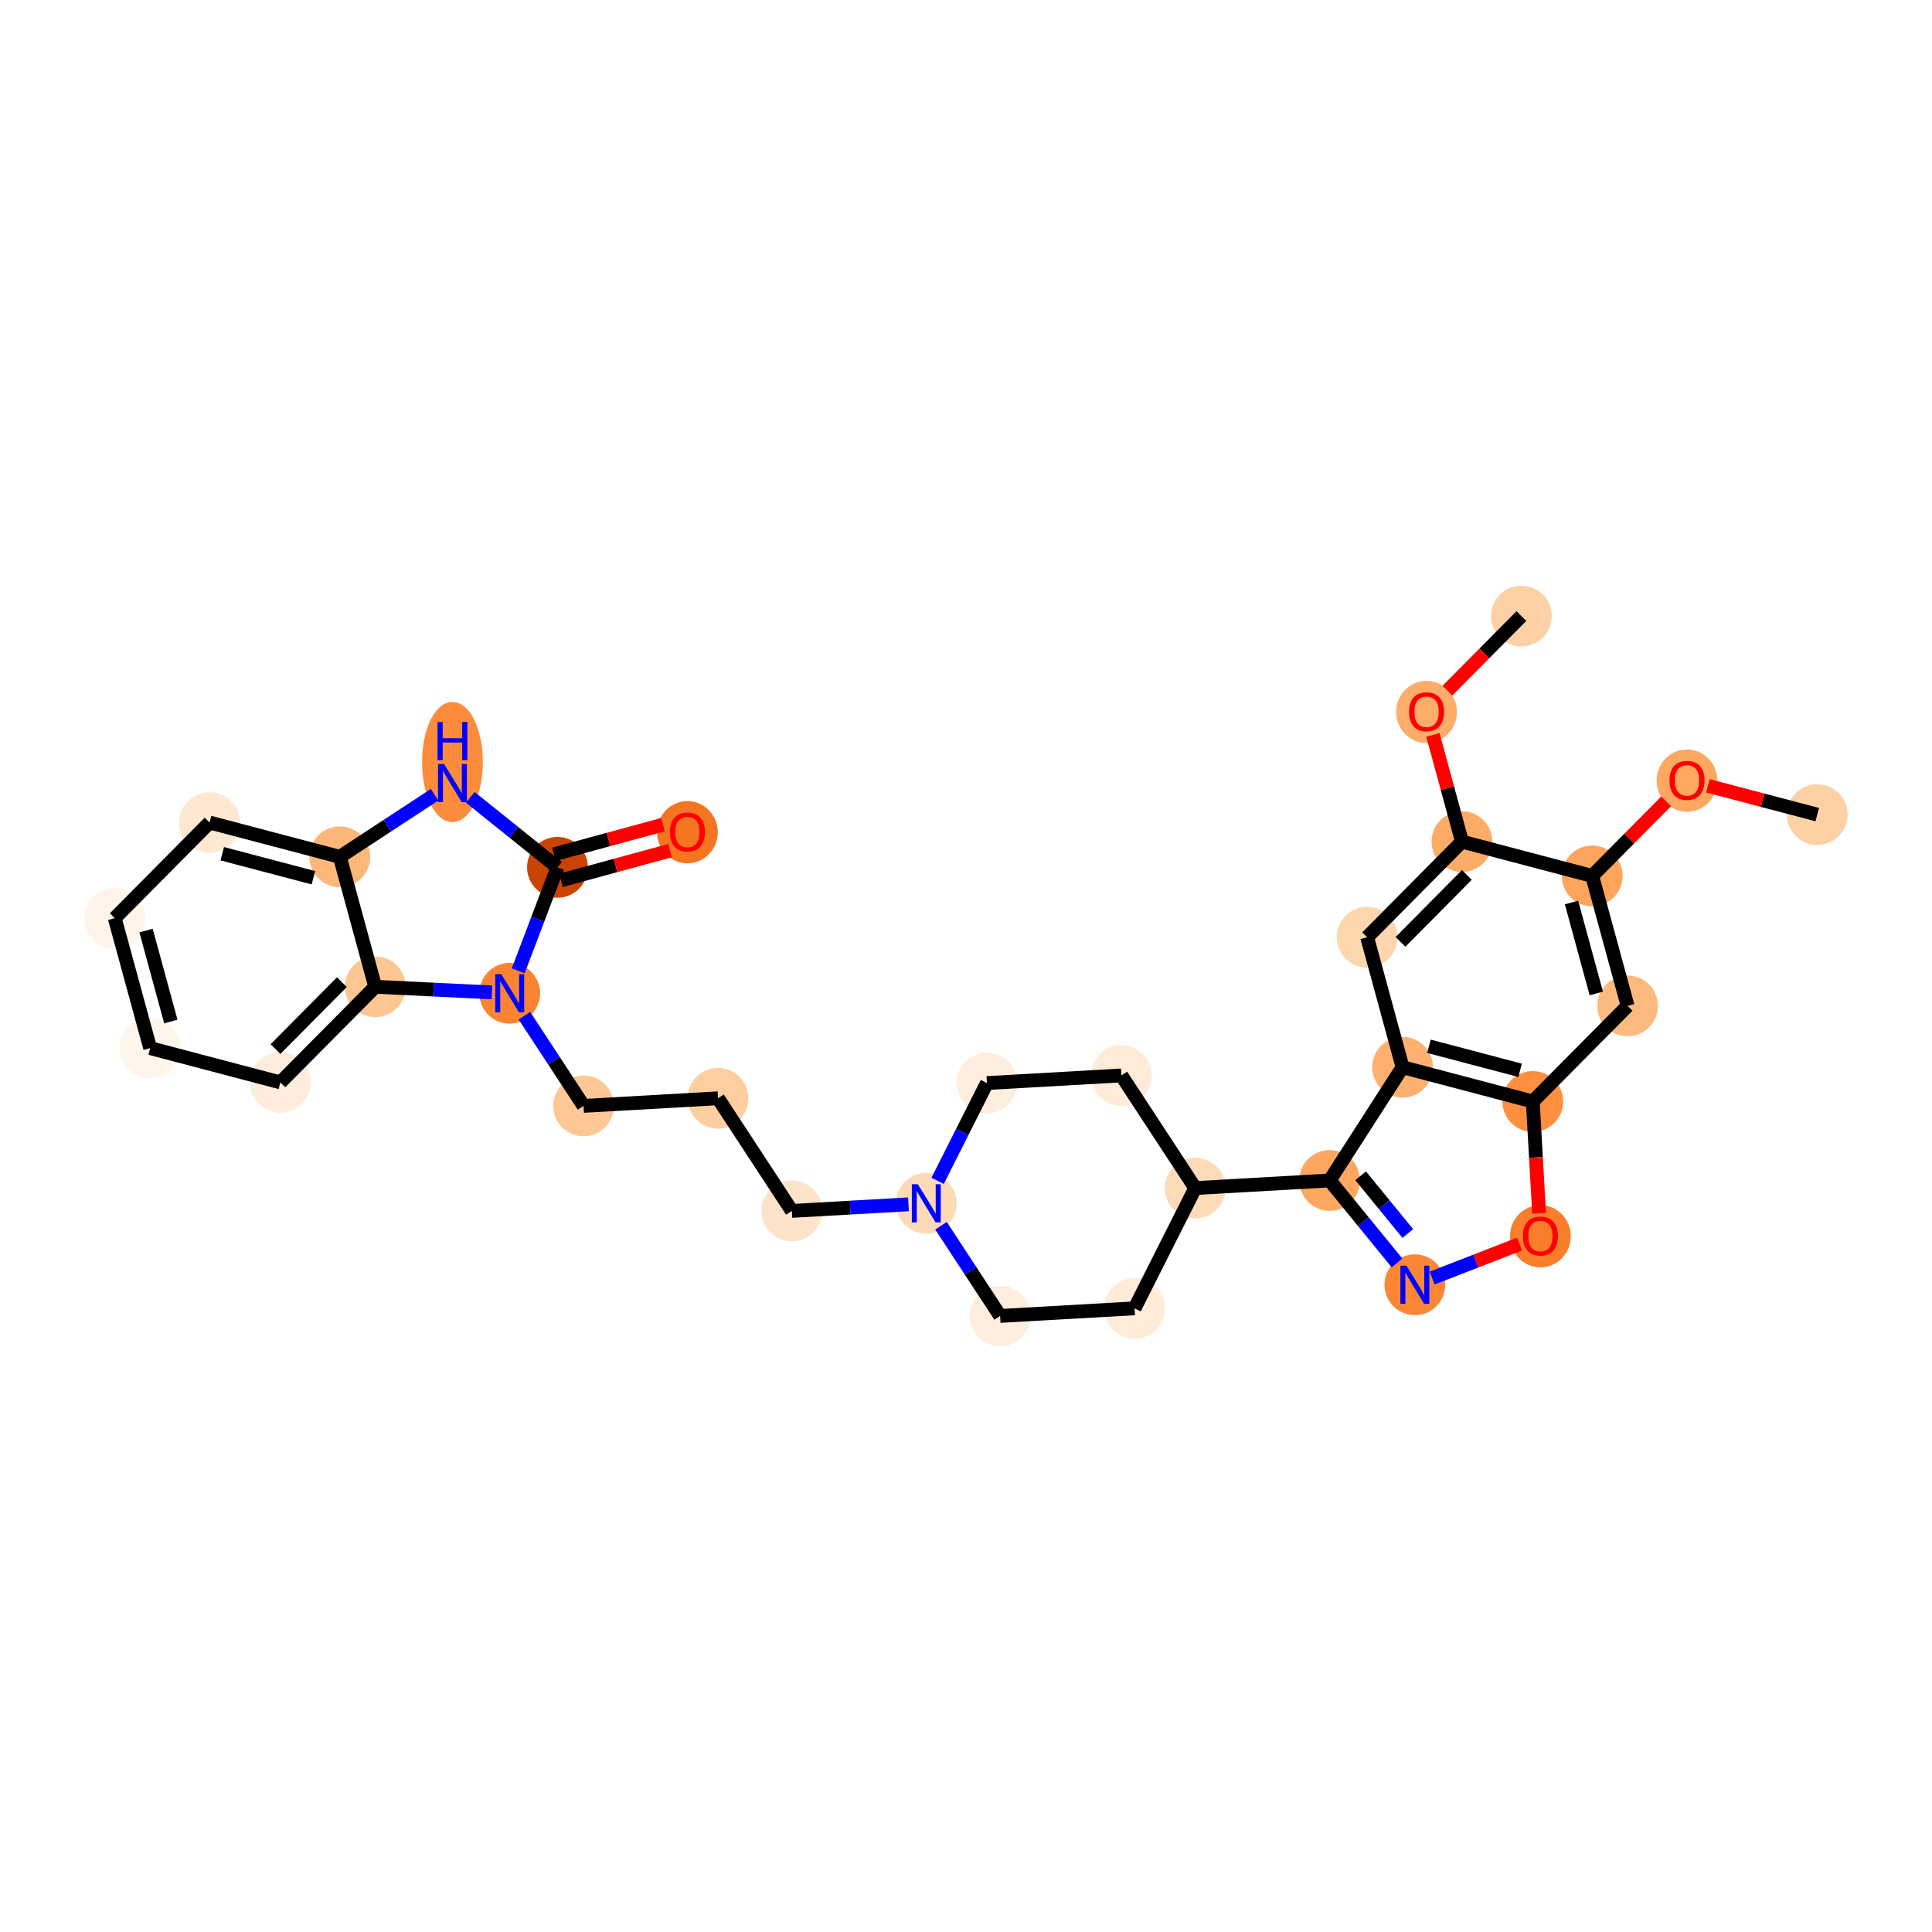 <?xml version='1.0' encoding='iso-8859-1'?>
<svg version='1.1' baseProfile='full'
              xmlns='http://www.w3.org/2000/svg'
                      xmlns:rdkit='http://www.rdkit.org/xml'
                      xmlns:xlink='http://www.w3.org/1999/xlink'
                  xml:space='preserve'
width='280px' height='280px' viewBox='0 0 280 280'>
<!-- END OF HEADER -->
<rect style='opacity:1.0;fill:#FFFFFF;stroke:none' width='280' height='280' x='0' y='0'> </rect>
<ellipse cx='263.369' cy='118.06' rx='3.904' ry='3.904'  style='fill:#FDD1A5;fill-rule:evenodd;stroke:#FDD1A5;stroke-width:1.0px;stroke-linecap:butt;stroke-linejoin:miter;stroke-opacity:1' />
<ellipse cx='244.495' cy='113.131' rx='3.904' ry='4.013'  style='fill:#FDA761;fill-rule:evenodd;stroke:#FDA761;stroke-width:1.0px;stroke-linecap:butt;stroke-linejoin:miter;stroke-opacity:1' />
<ellipse cx='230.752' cy='126.947' rx='3.904' ry='3.904'  style='fill:#FDA45D;fill-rule:evenodd;stroke:#FDA45D;stroke-width:1.0px;stroke-linecap:butt;stroke-linejoin:miter;stroke-opacity:1' />
<ellipse cx='235.884' cy='145.779' rx='3.904' ry='3.904'  style='fill:#FDBA7F;fill-rule:evenodd;stroke:#FDBA7F;stroke-width:1.0px;stroke-linecap:butt;stroke-linejoin:miter;stroke-opacity:1' />
<ellipse cx='222.141' cy='159.638' rx='3.904' ry='3.904'  style='fill:#FD8F3F;fill-rule:evenodd;stroke:#FD8F3F;stroke-width:1.0px;stroke-linecap:butt;stroke-linejoin:miter;stroke-opacity:1' />
<ellipse cx='223.245' cy='179.168' rx='3.904' ry='4.013'  style='fill:#F87E2B;fill-rule:evenodd;stroke:#F87E2B;stroke-width:1.0px;stroke-linecap:butt;stroke-linejoin:miter;stroke-opacity:1' />
<ellipse cx='205.053' cy='186.196' rx='3.904' ry='3.909'  style='fill:#FB8736;fill-rule:evenodd;stroke:#FB8736;stroke-width:1.0px;stroke-linecap:butt;stroke-linejoin:miter;stroke-opacity:1' />
<ellipse cx='192.706' cy='171.08' rx='3.904' ry='3.904'  style='fill:#FDA761;fill-rule:evenodd;stroke:#FDA761;stroke-width:1.0px;stroke-linecap:butt;stroke-linejoin:miter;stroke-opacity:1' />
<ellipse cx='173.219' cy='172.184' rx='3.904' ry='3.904'  style='fill:#FDDBB9;fill-rule:evenodd;stroke:#FDDBB9;stroke-width:1.0px;stroke-linecap:butt;stroke-linejoin:miter;stroke-opacity:1' />
<ellipse cx='162.52' cy='155.86' rx='3.904' ry='3.904'  style='fill:#FEEBD8;fill-rule:evenodd;stroke:#FEEBD8;stroke-width:1.0px;stroke-linecap:butt;stroke-linejoin:miter;stroke-opacity:1' />
<ellipse cx='143.033' cy='156.964' rx='3.904' ry='3.904'  style='fill:#FEEEDF;fill-rule:evenodd;stroke:#FEEEDF;stroke-width:1.0px;stroke-linecap:butt;stroke-linejoin:miter;stroke-opacity:1' />
<ellipse cx='134.246' cy='174.391' rx='3.904' ry='3.909'  style='fill:#FDDAB7;fill-rule:evenodd;stroke:#FDDAB7;stroke-width:1.0px;stroke-linecap:butt;stroke-linejoin:miter;stroke-opacity:1' />
<ellipse cx='114.759' cy='175.495' rx='3.904' ry='3.904'  style='fill:#FDE3C9;fill-rule:evenodd;stroke:#FDE3C9;stroke-width:1.0px;stroke-linecap:butt;stroke-linejoin:miter;stroke-opacity:1' />
<ellipse cx='104.06' cy='159.171' rx='3.904' ry='3.904'  style='fill:#FDCE9F;fill-rule:evenodd;stroke:#FDCE9F;stroke-width:1.0px;stroke-linecap:butt;stroke-linejoin:miter;stroke-opacity:1' />
<ellipse cx='84.573' cy='160.275' rx='3.904' ry='3.904'  style='fill:#FDC895;fill-rule:evenodd;stroke:#FDC895;stroke-width:1.0px;stroke-linecap:butt;stroke-linejoin:miter;stroke-opacity:1' />
<ellipse cx='73.874' cy='143.951' rx='3.904' ry='3.909'  style='fill:#FA8432;fill-rule:evenodd;stroke:#FA8432;stroke-width:1.0px;stroke-linecap:butt;stroke-linejoin:miter;stroke-opacity:1' />
<ellipse cx='80.792' cy='125.7' rx='3.904' ry='3.904'  style='fill:#CB4301;fill-rule:evenodd;stroke:#CB4301;stroke-width:1.0px;stroke-linecap:butt;stroke-linejoin:miter;stroke-opacity:1' />
<ellipse cx='99.623' cy='120.612' rx='3.904' ry='4.013'  style='fill:#F57521;fill-rule:evenodd;stroke:#F57521;stroke-width:1.0px;stroke-linecap:butt;stroke-linejoin:miter;stroke-opacity:1' />
<ellipse cx='65.572' cy='110.441' rx='3.904' ry='8.208'  style='fill:#FC8C3B;fill-rule:evenodd;stroke:#FC8C3B;stroke-width:1.0px;stroke-linecap:butt;stroke-linejoin:miter;stroke-opacity:1' />
<ellipse cx='49.248' cy='124.18' rx='3.904' ry='3.904'  style='fill:#FDB779;fill-rule:evenodd;stroke:#FDB779;stroke-width:1.0px;stroke-linecap:butt;stroke-linejoin:miter;stroke-opacity:1' />
<ellipse cx='30.374' cy='119.209' rx='3.904' ry='3.904'  style='fill:#FEE8D2;fill-rule:evenodd;stroke:#FEE8D2;stroke-width:1.0px;stroke-linecap:butt;stroke-linejoin:miter;stroke-opacity:1' />
<ellipse cx='16.631' cy='133.068' rx='3.904' ry='3.904'  style='fill:#FEF4E9;fill-rule:evenodd;stroke:#FEF4E9;stroke-width:1.0px;stroke-linecap:butt;stroke-linejoin:miter;stroke-opacity:1' />
<ellipse cx='21.762' cy='151.899' rx='3.904' ry='3.904'  style='fill:#FFF5EB;fill-rule:evenodd;stroke:#FFF5EB;stroke-width:1.0px;stroke-linecap:butt;stroke-linejoin:miter;stroke-opacity:1' />
<ellipse cx='40.636' cy='156.871' rx='3.904' ry='3.904'  style='fill:#FEEDDC;fill-rule:evenodd;stroke:#FEEDDC;stroke-width:1.0px;stroke-linecap:butt;stroke-linejoin:miter;stroke-opacity:1' />
<ellipse cx='54.379' cy='143.012' rx='3.904' ry='3.904'  style='fill:#FDC692;fill-rule:evenodd;stroke:#FDC692;stroke-width:1.0px;stroke-linecap:butt;stroke-linejoin:miter;stroke-opacity:1' />
<ellipse cx='144.945' cy='190.715' rx='3.904' ry='3.904'  style='fill:#FEEEDF;fill-rule:evenodd;stroke:#FEEEDF;stroke-width:1.0px;stroke-linecap:butt;stroke-linejoin:miter;stroke-opacity:1' />
<ellipse cx='164.432' cy='189.612' rx='3.904' ry='3.904'  style='fill:#FEEBD8;fill-rule:evenodd;stroke:#FEEBD8;stroke-width:1.0px;stroke-linecap:butt;stroke-linejoin:miter;stroke-opacity:1' />
<ellipse cx='203.267' cy='154.666' rx='3.904' ry='3.904'  style='fill:#FDB06F;fill-rule:evenodd;stroke:#FDB06F;stroke-width:1.0px;stroke-linecap:butt;stroke-linejoin:miter;stroke-opacity:1' />
<ellipse cx='198.136' cy='135.835' rx='3.904' ry='3.904'  style='fill:#FDD6AE;fill-rule:evenodd;stroke:#FDD6AE;stroke-width:1.0px;stroke-linecap:butt;stroke-linejoin:miter;stroke-opacity:1' />
<ellipse cx='211.878' cy='121.975' rx='3.904' ry='3.904'  style='fill:#FDAC68;fill-rule:evenodd;stroke:#FDAC68;stroke-width:1.0px;stroke-linecap:butt;stroke-linejoin:miter;stroke-opacity:1' />
<ellipse cx='206.747' cy='103.187' rx='3.904' ry='4.013'  style='fill:#FDAD6A;fill-rule:evenodd;stroke:#FDAD6A;stroke-width:1.0px;stroke-linecap:butt;stroke-linejoin:miter;stroke-opacity:1' />
<ellipse cx='220.49' cy='89.285' rx='3.904' ry='3.904'  style='fill:#FDD1A5;fill-rule:evenodd;stroke:#FDD1A5;stroke-width:1.0px;stroke-linecap:butt;stroke-linejoin:miter;stroke-opacity:1' />
<path class='bond-0 atom-0 atom-1' d='M 263.369,118.06 L 255.445,115.972' style='fill:none;fill-rule:evenodd;stroke:#000000;stroke-width:2.0px;stroke-linecap:butt;stroke-linejoin:miter;stroke-opacity:1' />
<path class='bond-0 atom-0 atom-1' d='M 255.445,115.972 L 247.52,113.885' style='fill:none;fill-rule:evenodd;stroke:#FF0000;stroke-width:2.0px;stroke-linecap:butt;stroke-linejoin:miter;stroke-opacity:1' />
<path class='bond-1 atom-1 atom-2' d='M 241.47,116.139 L 236.111,121.543' style='fill:none;fill-rule:evenodd;stroke:#FF0000;stroke-width:2.0px;stroke-linecap:butt;stroke-linejoin:miter;stroke-opacity:1' />
<path class='bond-1 atom-1 atom-2' d='M 236.111,121.543 L 230.752,126.947' style='fill:none;fill-rule:evenodd;stroke:#000000;stroke-width:2.0px;stroke-linecap:butt;stroke-linejoin:miter;stroke-opacity:1' />
<path class='bond-2 atom-2 atom-3' d='M 230.752,126.947 L 235.884,145.779' style='fill:none;fill-rule:evenodd;stroke:#000000;stroke-width:2.0px;stroke-linecap:butt;stroke-linejoin:miter;stroke-opacity:1' />
<path class='bond-2 atom-2 atom-3' d='M 227.756,130.798 L 231.348,143.98' style='fill:none;fill-rule:evenodd;stroke:#000000;stroke-width:2.0px;stroke-linecap:butt;stroke-linejoin:miter;stroke-opacity:1' />
<path class='bond-31 atom-29 atom-2' d='M 211.878,121.975 L 230.752,126.947' style='fill:none;fill-rule:evenodd;stroke:#000000;stroke-width:2.0px;stroke-linecap:butt;stroke-linejoin:miter;stroke-opacity:1' />
<path class='bond-3 atom-3 atom-4' d='M 235.884,145.779 L 222.141,159.638' style='fill:none;fill-rule:evenodd;stroke:#000000;stroke-width:2.0px;stroke-linecap:butt;stroke-linejoin:miter;stroke-opacity:1' />
<path class='bond-4 atom-4 atom-5' d='M 222.141,159.638 L 222.6,167.74' style='fill:none;fill-rule:evenodd;stroke:#000000;stroke-width:2.0px;stroke-linecap:butt;stroke-linejoin:miter;stroke-opacity:1' />
<path class='bond-4 atom-4 atom-5' d='M 222.6,167.74 L 223.059,175.842' style='fill:none;fill-rule:evenodd;stroke:#FF0000;stroke-width:2.0px;stroke-linecap:butt;stroke-linejoin:miter;stroke-opacity:1' />
<path class='bond-32 atom-27 atom-4' d='M 203.267,154.666 L 222.141,159.638' style='fill:none;fill-rule:evenodd;stroke:#000000;stroke-width:2.0px;stroke-linecap:butt;stroke-linejoin:miter;stroke-opacity:1' />
<path class='bond-32 atom-27 atom-4' d='M 207.092,151.637 L 220.304,155.117' style='fill:none;fill-rule:evenodd;stroke:#000000;stroke-width:2.0px;stroke-linecap:butt;stroke-linejoin:miter;stroke-opacity:1' />
<path class='bond-5 atom-5 atom-6' d='M 220.219,180.301 L 213.888,182.762' style='fill:none;fill-rule:evenodd;stroke:#FF0000;stroke-width:2.0px;stroke-linecap:butt;stroke-linejoin:miter;stroke-opacity:1' />
<path class='bond-5 atom-5 atom-6' d='M 213.888,182.762 L 207.556,185.223' style='fill:none;fill-rule:evenodd;stroke:#0000FF;stroke-width:2.0px;stroke-linecap:butt;stroke-linejoin:miter;stroke-opacity:1' />
<path class='bond-6 atom-6 atom-7' d='M 202.469,183.032 L 197.587,177.056' style='fill:none;fill-rule:evenodd;stroke:#0000FF;stroke-width:2.0px;stroke-linecap:butt;stroke-linejoin:miter;stroke-opacity:1' />
<path class='bond-6 atom-6 atom-7' d='M 197.587,177.056 L 192.706,171.08' style='fill:none;fill-rule:evenodd;stroke:#000000;stroke-width:2.0px;stroke-linecap:butt;stroke-linejoin:miter;stroke-opacity:1' />
<path class='bond-6 atom-6 atom-7' d='M 204.027,178.77 L 200.61,174.587' style='fill:none;fill-rule:evenodd;stroke:#0000FF;stroke-width:2.0px;stroke-linecap:butt;stroke-linejoin:miter;stroke-opacity:1' />
<path class='bond-6 atom-6 atom-7' d='M 200.61,174.587 L 197.193,170.403' style='fill:none;fill-rule:evenodd;stroke:#000000;stroke-width:2.0px;stroke-linecap:butt;stroke-linejoin:miter;stroke-opacity:1' />
<path class='bond-7 atom-7 atom-8' d='M 192.706,171.08 L 173.219,172.184' style='fill:none;fill-rule:evenodd;stroke:#000000;stroke-width:2.0px;stroke-linecap:butt;stroke-linejoin:miter;stroke-opacity:1' />
<path class='bond-26 atom-7 atom-27' d='M 192.706,171.08 L 203.267,154.666' style='fill:none;fill-rule:evenodd;stroke:#000000;stroke-width:2.0px;stroke-linecap:butt;stroke-linejoin:miter;stroke-opacity:1' />
<path class='bond-8 atom-8 atom-9' d='M 173.219,172.184 L 162.52,155.86' style='fill:none;fill-rule:evenodd;stroke:#000000;stroke-width:2.0px;stroke-linecap:butt;stroke-linejoin:miter;stroke-opacity:1' />
<path class='bond-33 atom-26 atom-8' d='M 164.432,189.612 L 173.219,172.184' style='fill:none;fill-rule:evenodd;stroke:#000000;stroke-width:2.0px;stroke-linecap:butt;stroke-linejoin:miter;stroke-opacity:1' />
<path class='bond-9 atom-9 atom-10' d='M 162.52,155.86 L 143.033,156.964' style='fill:none;fill-rule:evenodd;stroke:#000000;stroke-width:2.0px;stroke-linecap:butt;stroke-linejoin:miter;stroke-opacity:1' />
<path class='bond-10 atom-10 atom-11' d='M 143.033,156.964 L 139.459,164.052' style='fill:none;fill-rule:evenodd;stroke:#000000;stroke-width:2.0px;stroke-linecap:butt;stroke-linejoin:miter;stroke-opacity:1' />
<path class='bond-10 atom-10 atom-11' d='M 139.459,164.052 L 135.885,171.14' style='fill:none;fill-rule:evenodd;stroke:#0000FF;stroke-width:2.0px;stroke-linecap:butt;stroke-linejoin:miter;stroke-opacity:1' />
<path class='bond-11 atom-11 atom-12' d='M 131.662,174.538 L 123.21,175.016' style='fill:none;fill-rule:evenodd;stroke:#0000FF;stroke-width:2.0px;stroke-linecap:butt;stroke-linejoin:miter;stroke-opacity:1' />
<path class='bond-11 atom-11 atom-12' d='M 123.21,175.016 L 114.759,175.495' style='fill:none;fill-rule:evenodd;stroke:#000000;stroke-width:2.0px;stroke-linecap:butt;stroke-linejoin:miter;stroke-opacity:1' />
<path class='bond-24 atom-11 atom-25' d='M 136.377,177.643 L 140.661,184.179' style='fill:none;fill-rule:evenodd;stroke:#0000FF;stroke-width:2.0px;stroke-linecap:butt;stroke-linejoin:miter;stroke-opacity:1' />
<path class='bond-24 atom-11 atom-25' d='M 140.661,184.179 L 144.945,190.715' style='fill:none;fill-rule:evenodd;stroke:#000000;stroke-width:2.0px;stroke-linecap:butt;stroke-linejoin:miter;stroke-opacity:1' />
<path class='bond-12 atom-12 atom-13' d='M 114.759,175.495 L 104.06,159.171' style='fill:none;fill-rule:evenodd;stroke:#000000;stroke-width:2.0px;stroke-linecap:butt;stroke-linejoin:miter;stroke-opacity:1' />
<path class='bond-13 atom-13 atom-14' d='M 104.06,159.171 L 84.573,160.275' style='fill:none;fill-rule:evenodd;stroke:#000000;stroke-width:2.0px;stroke-linecap:butt;stroke-linejoin:miter;stroke-opacity:1' />
<path class='bond-14 atom-14 atom-15' d='M 84.573,160.275 L 80.289,153.739' style='fill:none;fill-rule:evenodd;stroke:#000000;stroke-width:2.0px;stroke-linecap:butt;stroke-linejoin:miter;stroke-opacity:1' />
<path class='bond-14 atom-14 atom-15' d='M 80.289,153.739 L 76.005,147.203' style='fill:none;fill-rule:evenodd;stroke:#0000FF;stroke-width:2.0px;stroke-linecap:butt;stroke-linejoin:miter;stroke-opacity:1' />
<path class='bond-15 atom-15 atom-16' d='M 75.107,140.699 L 77.949,133.2' style='fill:none;fill-rule:evenodd;stroke:#0000FF;stroke-width:2.0px;stroke-linecap:butt;stroke-linejoin:miter;stroke-opacity:1' />
<path class='bond-15 atom-15 atom-16' d='M 77.949,133.2 L 80.792,125.7' style='fill:none;fill-rule:evenodd;stroke:#000000;stroke-width:2.0px;stroke-linecap:butt;stroke-linejoin:miter;stroke-opacity:1' />
<path class='bond-34 atom-24 atom-15' d='M 54.379,143.012 L 62.834,143.419' style='fill:none;fill-rule:evenodd;stroke:#000000;stroke-width:2.0px;stroke-linecap:butt;stroke-linejoin:miter;stroke-opacity:1' />
<path class='bond-34 atom-24 atom-15' d='M 62.834,143.419 L 71.29,143.826' style='fill:none;fill-rule:evenodd;stroke:#0000FF;stroke-width:2.0px;stroke-linecap:butt;stroke-linejoin:miter;stroke-opacity:1' />
<path class='bond-16 atom-16 atom-17' d='M 81.305,127.583 L 89.208,125.43' style='fill:none;fill-rule:evenodd;stroke:#000000;stroke-width:2.0px;stroke-linecap:butt;stroke-linejoin:miter;stroke-opacity:1' />
<path class='bond-16 atom-16 atom-17' d='M 89.208,125.43 L 97.111,123.276' style='fill:none;fill-rule:evenodd;stroke:#FF0000;stroke-width:2.0px;stroke-linecap:butt;stroke-linejoin:miter;stroke-opacity:1' />
<path class='bond-16 atom-16 atom-17' d='M 80.278,123.817 L 88.182,121.663' style='fill:none;fill-rule:evenodd;stroke:#000000;stroke-width:2.0px;stroke-linecap:butt;stroke-linejoin:miter;stroke-opacity:1' />
<path class='bond-16 atom-16 atom-17' d='M 88.182,121.663 L 96.085,119.51' style='fill:none;fill-rule:evenodd;stroke:#FF0000;stroke-width:2.0px;stroke-linecap:butt;stroke-linejoin:miter;stroke-opacity:1' />
<path class='bond-17 atom-16 atom-18' d='M 80.792,125.7 L 74.474,120.628' style='fill:none;fill-rule:evenodd;stroke:#000000;stroke-width:2.0px;stroke-linecap:butt;stroke-linejoin:miter;stroke-opacity:1' />
<path class='bond-17 atom-16 atom-18' d='M 74.474,120.628 L 68.156,115.556' style='fill:none;fill-rule:evenodd;stroke:#0000FF;stroke-width:2.0px;stroke-linecap:butt;stroke-linejoin:miter;stroke-opacity:1' />
<path class='bond-18 atom-18 atom-19' d='M 62.987,115.175 L 56.118,119.678' style='fill:none;fill-rule:evenodd;stroke:#0000FF;stroke-width:2.0px;stroke-linecap:butt;stroke-linejoin:miter;stroke-opacity:1' />
<path class='bond-18 atom-18 atom-19' d='M 56.118,119.678 L 49.248,124.18' style='fill:none;fill-rule:evenodd;stroke:#000000;stroke-width:2.0px;stroke-linecap:butt;stroke-linejoin:miter;stroke-opacity:1' />
<path class='bond-19 atom-19 atom-20' d='M 49.248,124.18 L 30.374,119.209' style='fill:none;fill-rule:evenodd;stroke:#000000;stroke-width:2.0px;stroke-linecap:butt;stroke-linejoin:miter;stroke-opacity:1' />
<path class='bond-19 atom-19 atom-20' d='M 45.422,127.209 L 32.21,123.729' style='fill:none;fill-rule:evenodd;stroke:#000000;stroke-width:2.0px;stroke-linecap:butt;stroke-linejoin:miter;stroke-opacity:1' />
<path class='bond-35 atom-24 atom-19' d='M 54.379,143.012 L 49.248,124.18' style='fill:none;fill-rule:evenodd;stroke:#000000;stroke-width:2.0px;stroke-linecap:butt;stroke-linejoin:miter;stroke-opacity:1' />
<path class='bond-20 atom-20 atom-21' d='M 30.374,119.209 L 16.631,133.068' style='fill:none;fill-rule:evenodd;stroke:#000000;stroke-width:2.0px;stroke-linecap:butt;stroke-linejoin:miter;stroke-opacity:1' />
<path class='bond-21 atom-21 atom-22' d='M 16.631,133.068 L 21.762,151.899' style='fill:none;fill-rule:evenodd;stroke:#000000;stroke-width:2.0px;stroke-linecap:butt;stroke-linejoin:miter;stroke-opacity:1' />
<path class='bond-21 atom-21 atom-22' d='M 21.167,134.866 L 24.759,148.048' style='fill:none;fill-rule:evenodd;stroke:#000000;stroke-width:2.0px;stroke-linecap:butt;stroke-linejoin:miter;stroke-opacity:1' />
<path class='bond-22 atom-22 atom-23' d='M 21.762,151.899 L 40.636,156.871' style='fill:none;fill-rule:evenodd;stroke:#000000;stroke-width:2.0px;stroke-linecap:butt;stroke-linejoin:miter;stroke-opacity:1' />
<path class='bond-23 atom-23 atom-24' d='M 40.636,156.871 L 54.379,143.012' style='fill:none;fill-rule:evenodd;stroke:#000000;stroke-width:2.0px;stroke-linecap:butt;stroke-linejoin:miter;stroke-opacity:1' />
<path class='bond-23 atom-23 atom-24' d='M 39.926,152.044 L 49.545,142.342' style='fill:none;fill-rule:evenodd;stroke:#000000;stroke-width:2.0px;stroke-linecap:butt;stroke-linejoin:miter;stroke-opacity:1' />
<path class='bond-25 atom-25 atom-26' d='M 144.945,190.715 L 164.432,189.612' style='fill:none;fill-rule:evenodd;stroke:#000000;stroke-width:2.0px;stroke-linecap:butt;stroke-linejoin:miter;stroke-opacity:1' />
<path class='bond-27 atom-27 atom-28' d='M 203.267,154.666 L 198.136,135.835' style='fill:none;fill-rule:evenodd;stroke:#000000;stroke-width:2.0px;stroke-linecap:butt;stroke-linejoin:miter;stroke-opacity:1' />
<path class='bond-28 atom-28 atom-29' d='M 198.136,135.835 L 211.878,121.975' style='fill:none;fill-rule:evenodd;stroke:#000000;stroke-width:2.0px;stroke-linecap:butt;stroke-linejoin:miter;stroke-opacity:1' />
<path class='bond-28 atom-28 atom-29' d='M 202.969,136.504 L 212.589,126.803' style='fill:none;fill-rule:evenodd;stroke:#000000;stroke-width:2.0px;stroke-linecap:butt;stroke-linejoin:miter;stroke-opacity:1' />
<path class='bond-29 atom-29 atom-30' d='M 211.878,121.975 L 209.772,114.244' style='fill:none;fill-rule:evenodd;stroke:#000000;stroke-width:2.0px;stroke-linecap:butt;stroke-linejoin:miter;stroke-opacity:1' />
<path class='bond-29 atom-29 atom-30' d='M 209.772,114.244 L 207.665,106.513' style='fill:none;fill-rule:evenodd;stroke:#FF0000;stroke-width:2.0px;stroke-linecap:butt;stroke-linejoin:miter;stroke-opacity:1' />
<path class='bond-30 atom-30 atom-31' d='M 209.772,100.093 L 215.131,94.689' style='fill:none;fill-rule:evenodd;stroke:#FF0000;stroke-width:2.0px;stroke-linecap:butt;stroke-linejoin:miter;stroke-opacity:1' />
<path class='bond-30 atom-30 atom-31' d='M 215.131,94.689 L 220.49,89.285' style='fill:none;fill-rule:evenodd;stroke:#000000;stroke-width:2.0px;stroke-linecap:butt;stroke-linejoin:miter;stroke-opacity:1' />
<path  class='atom-1' d='M 241.958 113.103
Q 241.958 111.776, 242.614 111.035
Q 243.269 110.293, 244.495 110.293
Q 245.721 110.293, 246.377 111.035
Q 247.032 111.776, 247.032 113.103
Q 247.032 114.446, 246.369 115.211
Q 245.705 115.969, 244.495 115.969
Q 243.277 115.969, 242.614 115.211
Q 241.958 114.454, 241.958 113.103
M 244.495 115.344
Q 245.338 115.344, 245.791 114.782
Q 246.252 114.212, 246.252 113.103
Q 246.252 112.018, 245.791 111.472
Q 245.338 110.917, 244.495 110.917
Q 243.652 110.917, 243.191 111.464
Q 242.739 112.01, 242.739 113.103
Q 242.739 114.22, 243.191 114.782
Q 243.652 115.344, 244.495 115.344
' fill='#FF0000'/>
<path  class='atom-5' d='M 220.707 179.14
Q 220.707 177.813, 221.363 177.071
Q 222.019 176.33, 223.245 176.33
Q 224.47 176.33, 225.126 177.071
Q 225.782 177.813, 225.782 179.14
Q 225.782 180.483, 225.118 181.248
Q 224.455 182.005, 223.245 182.005
Q 222.027 182.005, 221.363 181.248
Q 220.707 180.491, 220.707 179.14
M 223.245 181.381
Q 224.088 181.381, 224.541 180.819
Q 225.001 180.249, 225.001 179.14
Q 225.001 178.055, 224.541 177.509
Q 224.088 176.954, 223.245 176.954
Q 222.401 176.954, 221.941 177.501
Q 221.488 178.047, 221.488 179.14
Q 221.488 180.257, 221.941 180.819
Q 222.401 181.381, 223.245 181.381
' fill='#FF0000'/>
<path  class='atom-6' d='M 203.831 183.432
L 205.642 186.36
Q 205.822 186.649, 206.111 187.172
Q 206.4 187.695, 206.415 187.726
L 206.415 183.432
L 207.149 183.432
L 207.149 188.96
L 206.392 188.96
L 204.448 185.759
Q 204.221 185.384, 203.979 184.955
Q 203.745 184.525, 203.675 184.393
L 203.675 188.96
L 202.957 188.96
L 202.957 183.432
L 203.831 183.432
' fill='#0000FF'/>
<path  class='atom-11' d='M 133.024 171.628
L 134.835 174.555
Q 135.015 174.844, 135.304 175.367
Q 135.593 175.89, 135.608 175.922
L 135.608 171.628
L 136.342 171.628
L 136.342 177.155
L 135.585 177.155
L 133.641 173.954
Q 133.414 173.579, 133.172 173.15
Q 132.938 172.721, 132.868 172.588
L 132.868 177.155
L 132.15 177.155
L 132.15 171.628
L 133.024 171.628
' fill='#0000FF'/>
<path  class='atom-15' d='M 72.652 141.187
L 74.463 144.115
Q 74.643 144.404, 74.932 144.927
Q 75.221 145.45, 75.237 145.481
L 75.237 141.187
L 75.97 141.187
L 75.97 146.715
L 75.213 146.715
L 73.269 143.514
Q 73.043 143.139, 72.801 142.71
Q 72.566 142.28, 72.496 142.147
L 72.496 146.715
L 71.778 146.715
L 71.778 141.187
L 72.652 141.187
' fill='#0000FF'/>
<path  class='atom-17' d='M 97.086 120.584
Q 97.086 119.257, 97.741 118.516
Q 98.397 117.774, 99.623 117.774
Q 100.849 117.774, 101.504 118.516
Q 102.16 119.257, 102.16 120.584
Q 102.16 121.927, 101.497 122.692
Q 100.833 123.45, 99.623 123.45
Q 98.405 123.45, 97.741 122.692
Q 97.086 121.935, 97.086 120.584
M 99.623 122.825
Q 100.466 122.825, 100.919 122.263
Q 101.38 121.693, 101.38 120.584
Q 101.38 119.499, 100.919 118.953
Q 100.466 118.398, 99.623 118.398
Q 98.78 118.398, 98.319 118.945
Q 97.866 119.491, 97.866 120.584
Q 97.866 121.701, 98.319 122.263
Q 98.78 122.825, 99.623 122.825
' fill='#FF0000'/>
<path  class='atom-18' d='M 64.35 110.717
L 66.161 113.645
Q 66.341 113.934, 66.629 114.457
Q 66.918 114.98, 66.934 115.011
L 66.934 110.717
L 67.668 110.717
L 67.668 116.245
L 66.911 116.245
L 64.967 113.044
Q 64.74 112.669, 64.498 112.24
Q 64.264 111.81, 64.194 111.678
L 64.194 116.245
L 63.475 116.245
L 63.475 110.717
L 64.35 110.717
' fill='#0000FF'/>
<path  class='atom-18' d='M 63.409 104.637
L 64.159 104.637
L 64.159 106.987
L 66.985 106.987
L 66.985 104.637
L 67.734 104.637
L 67.734 110.165
L 66.985 110.165
L 66.985 107.612
L 64.159 107.612
L 64.159 110.165
L 63.409 110.165
L 63.409 104.637
' fill='#0000FF'/>
<path  class='atom-30' d='M 204.21 103.16
Q 204.21 101.832, 204.866 101.091
Q 205.521 100.349, 206.747 100.349
Q 207.973 100.349, 208.629 101.091
Q 209.284 101.832, 209.284 103.16
Q 209.284 104.502, 208.621 105.268
Q 207.957 106.025, 206.747 106.025
Q 205.529 106.025, 204.866 105.268
Q 204.21 104.51, 204.21 103.16
M 206.747 105.4
Q 207.59 105.4, 208.043 104.838
Q 208.504 104.268, 208.504 103.16
Q 208.504 102.074, 208.043 101.528
Q 207.59 100.974, 206.747 100.974
Q 205.904 100.974, 205.443 101.52
Q 204.991 102.067, 204.991 103.16
Q 204.991 104.276, 205.443 104.838
Q 205.904 105.4, 206.747 105.4
' fill='#FF0000'/>
</svg>

